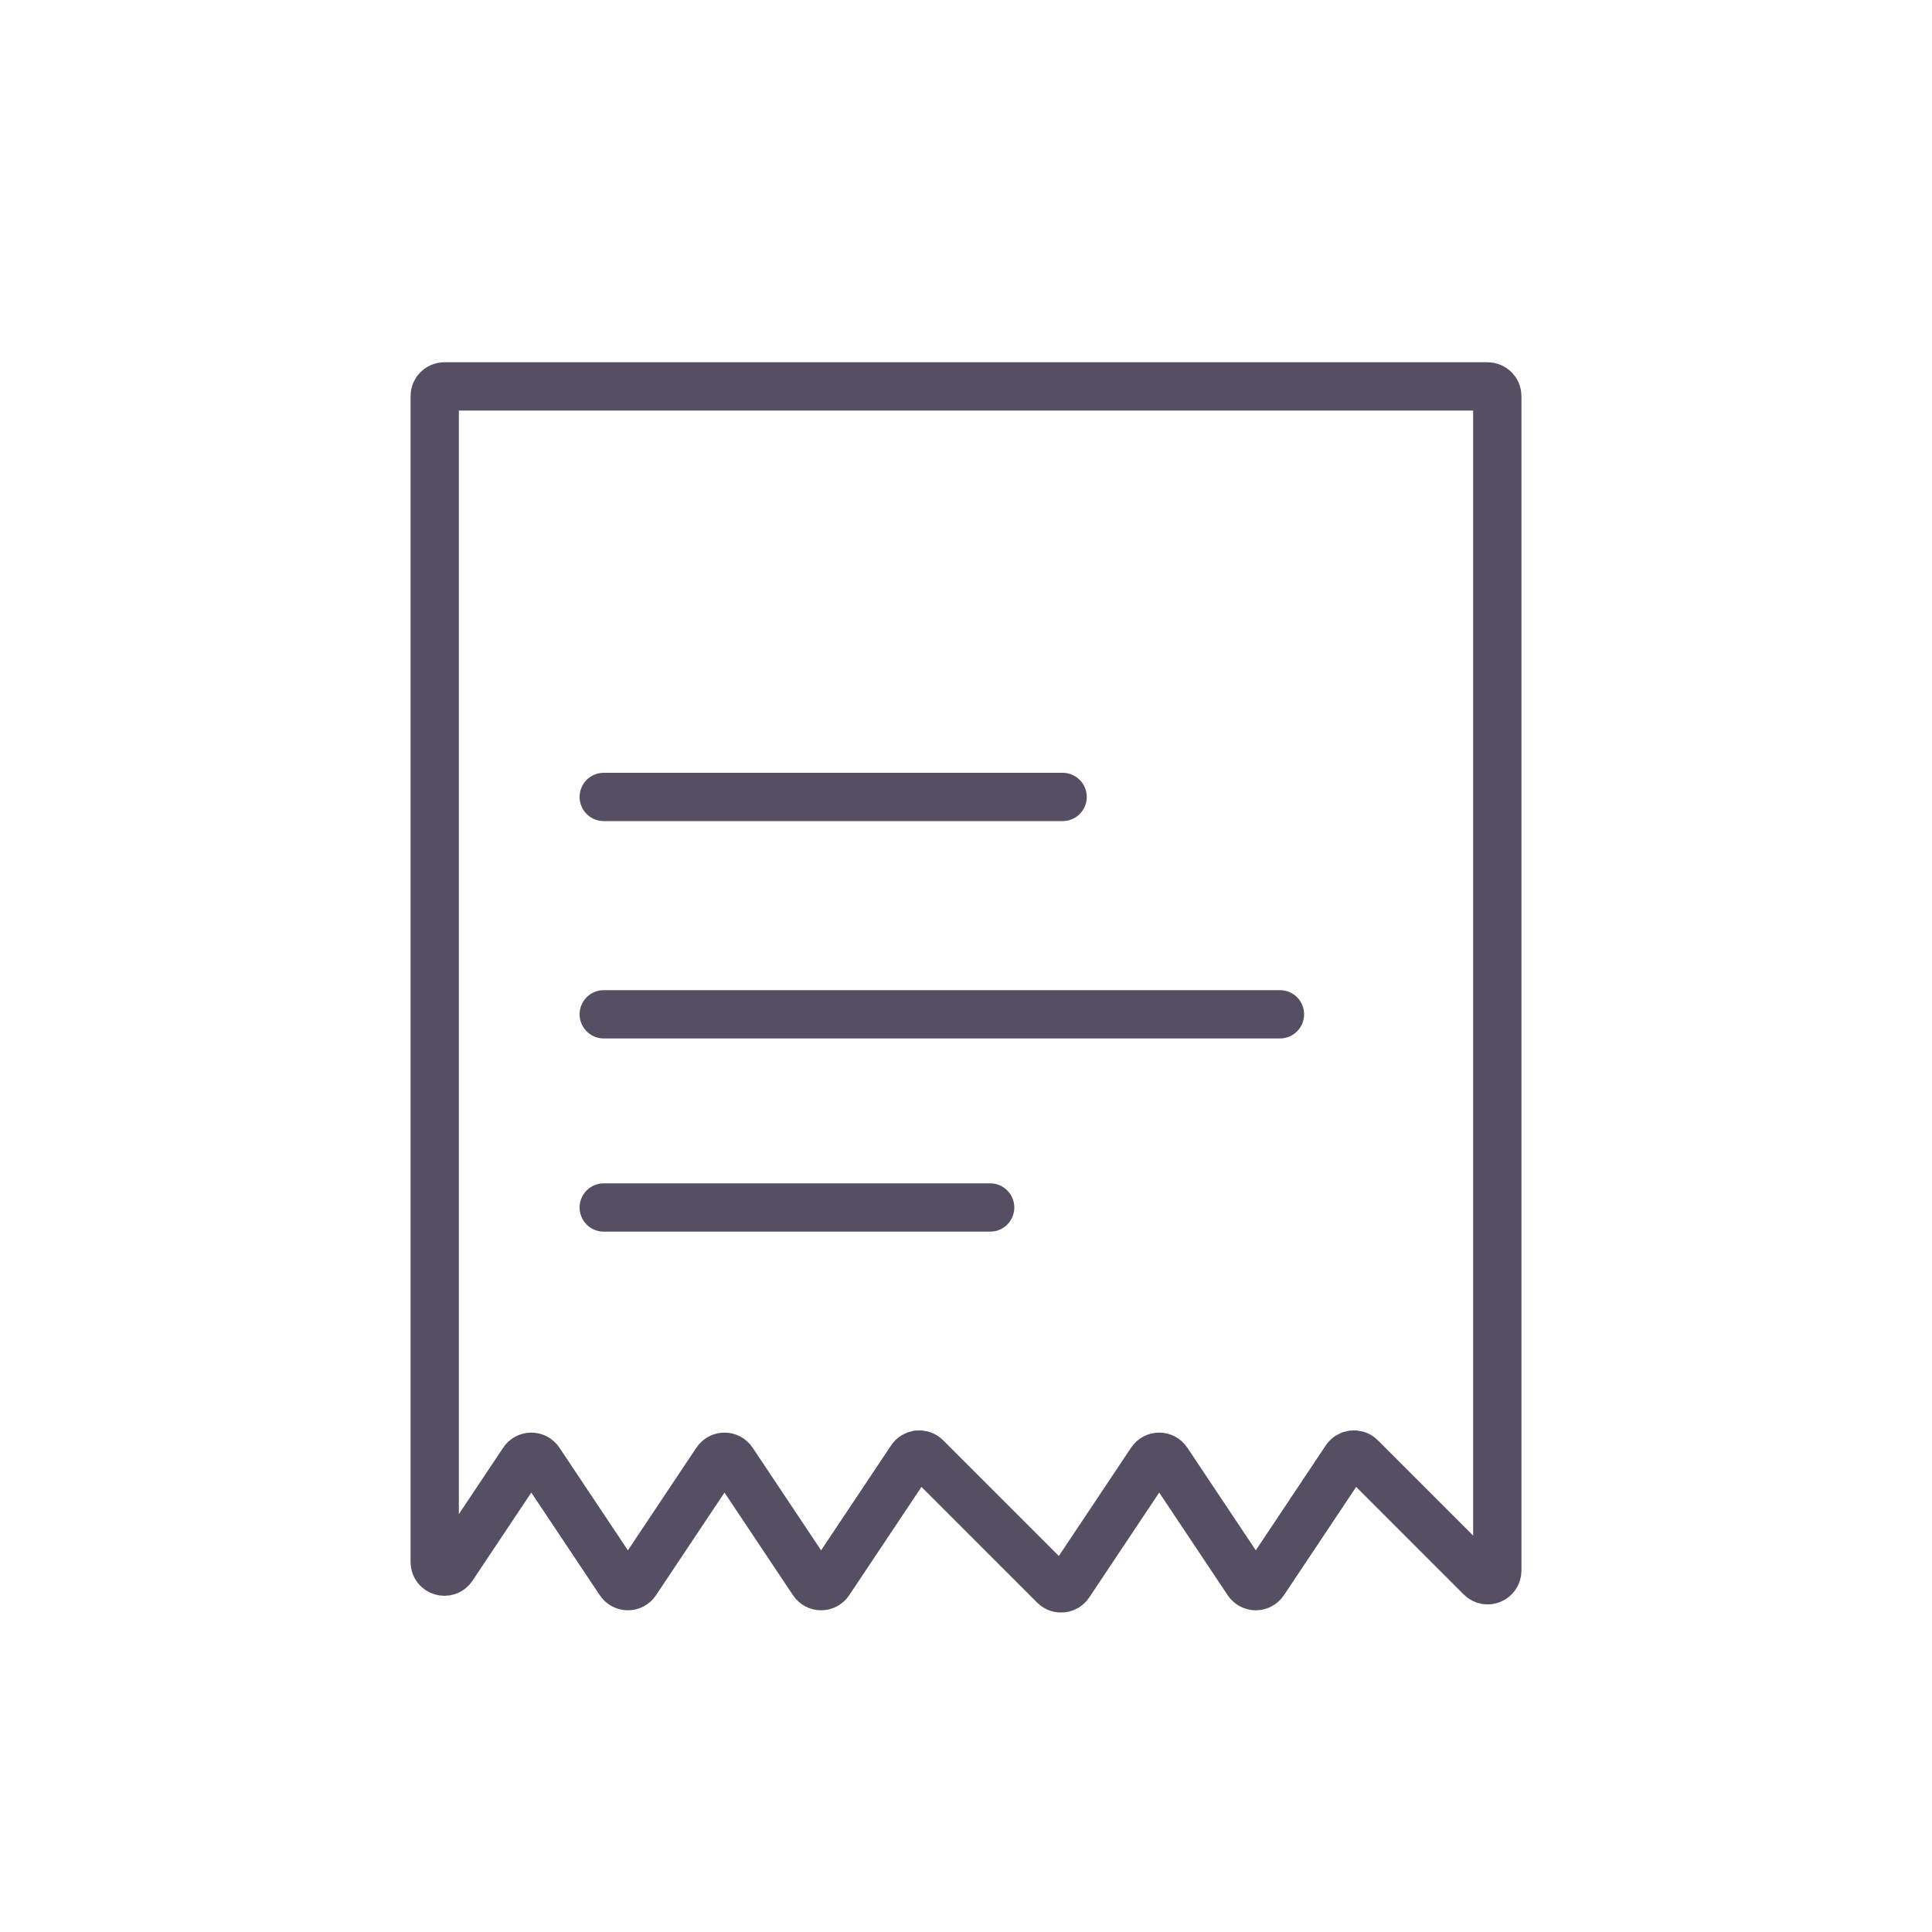 <svg width="40" height="40" viewBox="0 0 40 40" fill="none" xmlns="http://www.w3.org/2000/svg">
<path d="M12.5 16.5H22M12.5 21H26.5M12.5 25H20.5M9.2 8H30.8C30.91 8 31 8.09 31 8.2V32.517C31 32.695 30.785 32.785 30.659 32.659L28.172 30.172C28.083 30.083 27.935 30.098 27.865 30.203L26.166 32.75C26.087 32.869 25.913 32.869 25.834 32.75L24.166 30.25C24.087 30.131 23.913 30.131 23.834 30.25L22.135 32.797C22.065 32.902 21.917 32.917 21.828 32.828L19.172 30.172C19.083 30.083 18.935 30.098 18.865 30.203L17.166 32.75C17.087 32.869 16.913 32.869 16.834 32.75L15.166 30.25C15.087 30.131 14.913 30.131 14.834 30.25L13.166 32.75C13.087 32.869 12.913 32.869 12.834 32.75L11.166 30.25C11.087 30.131 10.913 30.131 10.834 30.25L9.366 32.45C9.257 32.615 9 32.537 9 32.339V8.2C9 8.09 9.09 8 9.2 8Z" stroke="#554F64" stroke-linecap="round"/>
</svg>
